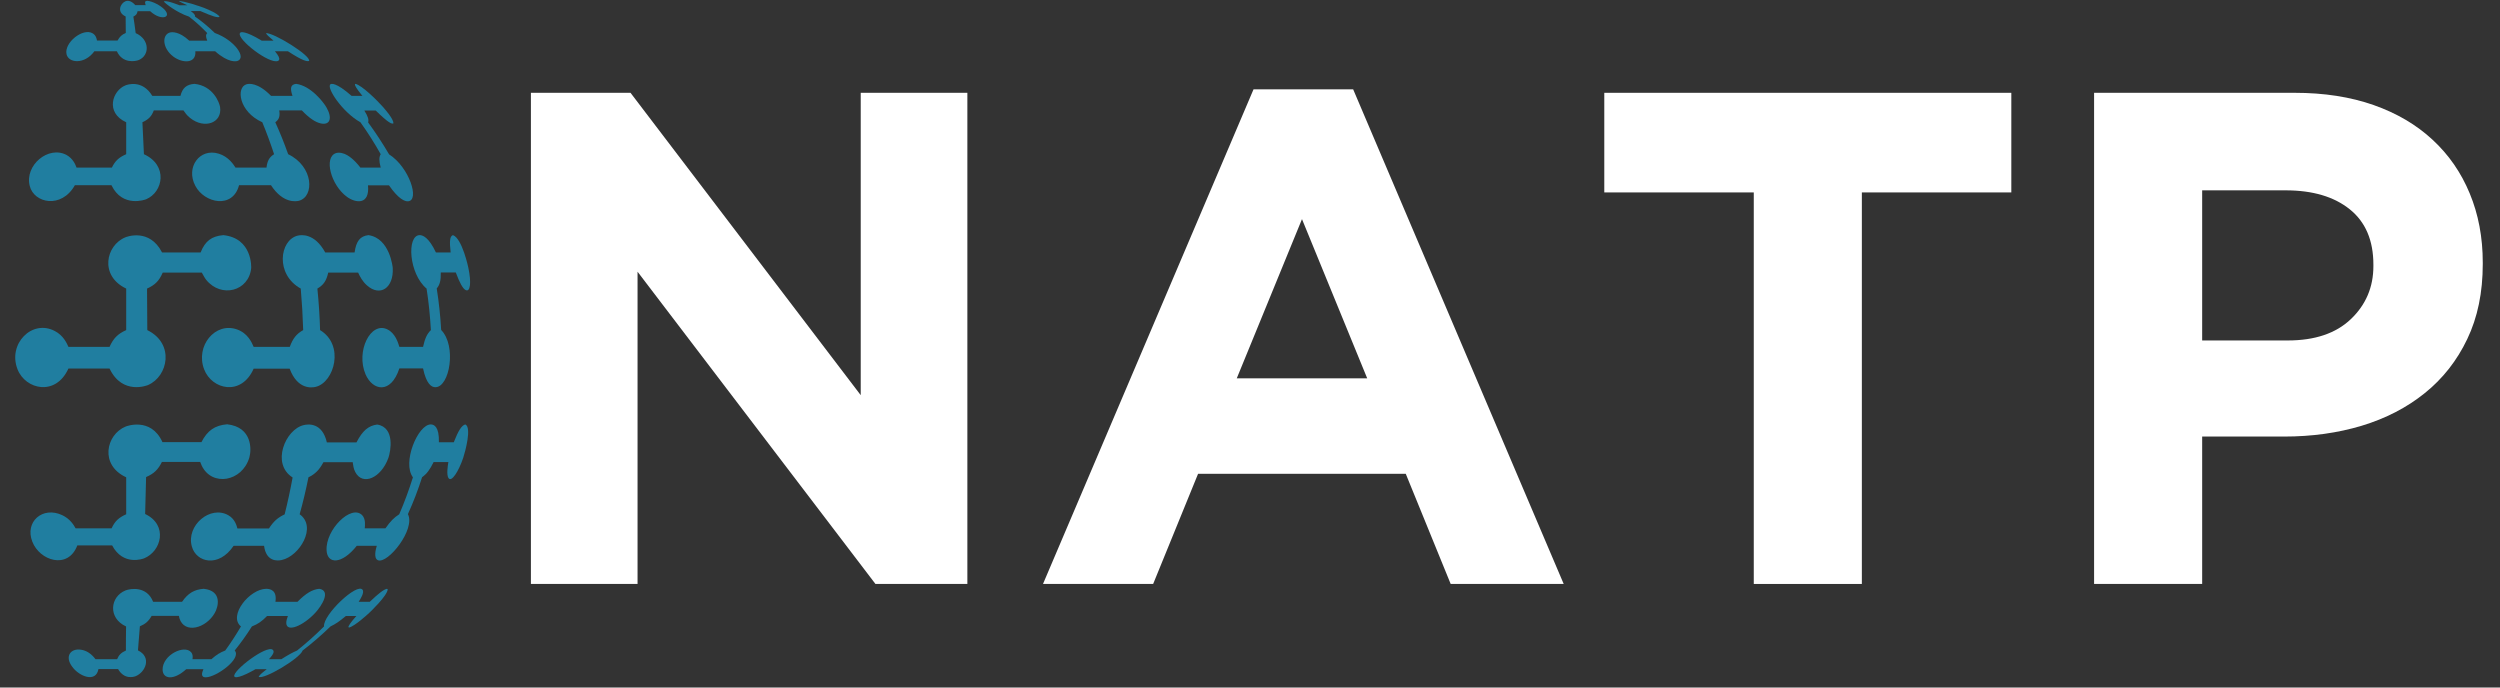 <svg xmlns="http://www.w3.org/2000/svg" xmlns:xlink="http://www.w3.org/1999/xlink" width="400" zoomAndPan="magnify" viewBox="0 0 300 82.5" height="110" preserveAspectRatio="xMidYMid meet" version="1.0"><rect x="0" y="0" width="300" height="82.5" fill="#333333" stroke="none"/><defs><g/><clipPath id="7c8703dde0"><path d="M 43 28 L 56.629 28 L 56.629 47 L 43 47 Z M 43 28 " clip-rule="nonzero"/></clipPath><clipPath id="e9689cb094"><path d="M 39 50 L 56.629 50 L 56.629 68 L 39 68 Z M 39 50 " clip-rule="nonzero"/></clipPath></defs><path fill="#207ea0" d="M 19.559 2.074 C 19.301 2.074 18.746 1.992 18.016 1.344 C 17.516 1.344 17.012 1.344 16.508 1.344 C 16.457 1.668 16.328 1.832 16.004 1.992 C 16.102 2.578 16.184 3.227 16.281 3.973 C 17.984 4.719 17.984 6.652 16.652 7.203 C 16.262 7.367 14.703 7.66 14.023 6.148 C 13.113 6.148 12.203 6.148 11.328 6.148 C 10.141 7.773 8.227 7.578 7.984 6.508 C 7.676 5.109 9.98 3.293 11.133 4.008 C 11.523 4.25 11.605 4.656 11.637 4.867 C 12.449 4.867 13.262 4.867 14.105 4.867 C 14.363 4.395 14.625 4.152 15.094 3.957 C 15.094 3.227 15.094 2.562 15.078 1.977 C 13.941 1.441 14.477 0.387 15.047 0.156 C 15.258 0.059 15.711 0.012 16.23 0.613 C 16.652 0.613 17.074 0.613 17.48 0.613 C 17.336 0.207 17.418 0.125 17.66 0.094 C 18.375 0.156 19.332 0.711 19.738 1.148 C 20.211 1.652 20.113 2.059 19.559 2.074 Z M 19.559 2.074 " fill-opacity="1" fill-rule="nonzero"/><path fill="#207ea0" d="M 28.488 7.316 C 28.328 7.367 27.402 7.562 25.812 6.148 C 25.047 6.148 24.254 6.148 23.441 6.148 C 23.57 7.66 21.898 7.609 20.809 6.797 C 19.445 5.777 19.414 4.137 20.422 3.891 C 20.648 3.844 21.492 3.746 22.711 4.883 C 23.457 4.883 24.172 4.883 24.871 4.883 C 24.676 4.395 24.676 4.168 24.871 3.973 C 24.172 3.242 23.441 2.578 22.676 1.992 C 21.23 1.523 19.785 0.387 19.656 0.176 C 19.723 0.141 19.949 0.012 21.523 0.629 C 21.848 0.629 22.176 0.629 22.48 0.629 C 21.703 0.27 21.605 0.223 21.492 0.141 C 21.508 0.125 21.523 0.125 21.523 0.109 C 22.109 0.176 23.75 0.613 25.016 1.164 C 26.055 1.617 26.25 1.879 26.332 1.977 C 26.332 1.992 26.312 2.023 26.312 2.043 C 26.039 2.105 25.602 2.008 24.043 1.328 C 23.668 1.328 23.293 1.328 22.887 1.328 C 23.309 1.637 23.441 1.812 23.391 1.977 C 24.219 2.562 25.016 3.211 25.777 3.957 C 28.164 4.816 29.625 6.945 28.488 7.316 Z M 28.488 7.316 " fill-opacity="1" fill-rule="nonzero"/><path fill="#207ea0" d="M 34.547 6.148 L 32.988 6.148 C 33.914 7.238 33.395 7.352 33.117 7.352 C 31.754 7.352 28.066 4.348 28.879 3.891 C 28.895 3.875 29.367 3.633 31.414 4.883 L 32.824 4.883 C 32.223 4.379 31.996 4.152 31.914 3.973 C 32.875 3.926 37.305 6.668 37.094 7.316 C 36.82 7.398 36.316 7.301 34.547 6.148 Z M 34.547 6.148 " fill-opacity="1" fill-rule="nonzero"/><path fill="#207ea0" d="M 9.184 20.113 C 10.582 20.113 11.992 20.113 13.422 20.113 C 13.828 19.285 14.281 18.879 15.145 18.504 C 15.145 17.176 15.145 15.891 15.145 14.672 C 12.594 13.52 13.488 10.859 15.062 10.242 C 15.258 10.16 17.074 9.512 18.277 11.508 C 19.43 11.508 20.551 11.508 21.652 11.508 C 21.898 10.551 22.367 10.145 23.328 10.062 C 25.582 10.289 26.332 12.32 26.41 12.855 C 26.688 14.754 24.527 15.535 22.809 14.152 C 22.418 13.844 22.191 13.504 22.012 13.246 C 20.844 13.246 19.656 13.246 18.457 13.246 C 18.195 13.961 17.824 14.332 17.09 14.672 C 17.156 15.891 17.207 17.176 17.27 18.504 C 20.191 19.836 19.594 23.051 17.531 23.914 C 17.496 23.93 14.703 25 13.375 22.223 C 11.895 22.223 10.434 22.223 8.988 22.223 C 7.367 25.098 4.07 24.383 3.566 22.305 C 2.949 19.836 5.789 17.449 7.965 18.586 C 8.762 19.023 9.055 19.754 9.184 20.113 Z M 9.184 20.113 " fill-opacity="1" fill-rule="nonzero"/><path fill="#207ea0" d="M 38.539 14.82 C 37.859 14.691 37.078 14.152 36.219 13.246 C 35.359 13.246 34.449 13.246 33.508 13.246 C 33.621 13.961 33.492 14.332 33.035 14.672 C 33.59 15.891 34.109 17.176 34.578 18.504 C 37.648 19.984 37.746 23.586 35.879 24.09 C 35.57 24.172 33.977 24.465 32.516 22.223 C 31.281 22.223 30 22.223 28.684 22.223 C 27.938 25.113 24.527 24.383 23.441 22.305 C 22.254 20.082 23.961 17.727 26.25 18.441 C 27.402 18.797 27.988 19.691 28.262 20.113 C 29.527 20.113 30.781 20.113 31.98 20.113 C 32.078 19.285 32.32 18.863 32.891 18.504 C 32.453 17.176 31.98 15.891 31.477 14.672 C 28.637 13.391 28.312 10.469 29.594 10.109 C 29.887 10.031 30.941 9.883 32.531 11.508 C 33.426 11.508 34.285 11.508 35.098 11.508 C 34.773 10.531 34.887 10.145 35.535 10.062 C 37.34 10.305 38.848 12.32 39.156 12.855 C 39.906 14.137 39.629 15.031 38.539 14.82 Z M 38.539 14.82 " fill-opacity="1" fill-rule="nonzero"/><path fill="#207ea0" d="M 48.949 24.156 C 48.605 24.172 47.859 23.945 46.676 22.238 C 45.895 22.238 45.051 22.238 44.16 22.238 C 44.387 24.66 42.648 24.352 41.656 23.637 C 39.695 22.223 38.832 18.879 40.309 18.375 C 40.602 18.277 41.691 18.098 43.25 20.113 C 44.125 20.113 44.938 20.113 45.684 20.113 C 45.473 19.285 45.473 18.863 45.684 18.504 C 44.938 17.176 44.125 15.891 43.25 14.672 C 41.09 13.473 39.109 10.484 39.66 10.109 C 39.742 10.047 40.293 9.836 42.195 11.508 C 42.68 11.508 43.121 11.508 43.492 11.508 C 42.695 10.531 42.566 10.258 42.602 10.094 C 42.617 10.094 42.648 10.078 42.664 10.062 C 43.461 10.273 45.215 11.996 45.977 12.855 C 47.195 14.25 47.211 14.656 47.211 14.805 C 47.016 14.902 46.645 14.789 45.086 13.262 C 44.695 13.262 44.223 13.262 43.719 13.262 C 44.16 13.977 44.273 14.348 44.176 14.691 C 45.066 15.906 45.91 17.191 46.691 18.523 C 49.109 20.047 50.41 24.09 48.949 24.156 Z M 48.949 24.156 " fill-opacity="1" fill-rule="nonzero"/><path fill="#207ea0" d="M 6.586 39.727 C 7.609 40.262 8.016 41.188 8.211 41.625 C 9.832 41.625 11.473 41.625 13.145 41.625 C 13.602 40.605 14.121 40.066 15.145 39.613 C 15.145 37.926 15.145 36.27 15.145 34.629 C 11.914 33.102 12.691 29.434 15.047 28.477 C 15.16 28.426 17.938 27.34 19.445 30.293 C 21.02 30.293 22.562 30.293 24.074 30.293 C 24.625 28.914 25.391 28.344 26.801 28.215 C 30.324 28.59 30.145 32.129 30.145 32.16 C 29.871 34.953 26.543 35.812 24.738 33.574 C 24.543 33.328 24.367 32.973 24.219 32.711 C 22.676 32.711 21.117 32.711 19.527 32.711 C 19.105 33.688 18.617 34.191 17.645 34.629 C 17.66 36.254 17.676 37.926 17.676 39.613 C 20.988 41.238 20.176 45.168 17.758 46.207 C 17.727 46.223 14.688 47.473 13.145 44.223 C 11.473 44.223 9.816 44.223 8.211 44.223 C 6.699 47.586 3.062 46.758 2.105 44.32 C 0.902 41.27 3.844 38.266 6.586 39.727 Z M 6.586 39.727 " fill-opacity="1" fill-rule="nonzero"/><path fill="#207ea0" d="M 24.496 44.32 C 23.426 41.512 25.828 38.605 28.441 39.531 C 29.738 39.988 30.211 41.09 30.438 41.625 C 31.914 41.625 33.359 41.625 34.773 41.625 C 35.148 40.605 35.57 40.066 36.383 39.613 C 36.332 37.926 36.234 36.27 36.09 34.629 C 33.004 32.922 33.555 28.832 35.699 28.281 C 36.152 28.168 37.746 27.957 39.027 30.293 C 40.262 30.293 41.43 30.293 42.551 30.293 C 42.746 28.914 43.215 28.344 44.207 28.215 C 46.805 28.59 47.129 32.129 47.129 32.16 C 47.258 34.547 45.621 35.652 44.043 34.254 C 43.477 33.75 43.215 33.215 42.973 32.711 C 41.836 32.711 40.637 32.711 39.387 32.711 C 39.172 33.688 38.832 34.191 38.086 34.629 C 38.25 36.254 38.363 37.926 38.41 39.613 C 41.367 41.398 40.133 45.848 37.906 46.418 C 37.402 46.547 35.699 46.758 34.758 44.242 C 33.359 44.242 31.914 44.242 30.438 44.242 C 28.961 47.586 25.422 46.758 24.496 44.32 Z M 24.496 44.32 " fill-opacity="1" fill-rule="nonzero"/><g clip-path="url(#7c8703dde0)"><path fill="#207ea0" d="M 55.883 34.809 C 55.539 34.645 55.152 33.93 54.695 32.695 C 54.176 32.695 53.574 32.695 52.895 32.695 C 52.91 33.672 52.781 34.176 52.406 34.613 C 52.668 36.234 52.844 37.91 52.941 39.598 C 54.809 41.512 53.965 46.434 52.262 46.465 C 51.789 46.48 51.156 46.09 50.766 44.207 C 49.891 44.207 48.934 44.207 47.926 44.207 C 46.887 47.359 44.711 46.871 43.867 44.922 C 42.68 42.164 44.469 38.523 46.496 39.531 C 47.422 39.988 47.762 41.09 47.926 41.625 C 48.934 41.625 49.891 41.625 50.766 41.625 C 50.996 40.605 51.238 40.066 51.707 39.613 C 51.609 37.926 51.449 36.27 51.188 34.629 C 49.062 32.859 48.785 28.266 50.344 28.215 C 50.703 28.199 51.449 28.457 52.309 30.293 C 52.977 30.293 53.574 30.293 54.078 30.293 C 53.918 28.914 53.98 28.344 54.355 28.215 C 55.461 28.605 56.207 32.129 56.207 32.16 C 56.578 33.914 56.434 35.082 55.883 34.809 Z M 55.883 34.809 " fill-opacity="1" fill-rule="nonzero"/></g><path fill="#207ea0" d="M 7.48 61.824 C 8.438 62.281 8.875 63.043 9.07 63.398 C 10.484 63.398 11.93 63.398 13.391 63.398 C 13.781 62.555 14.234 62.117 15.145 61.711 C 15.145 60.281 15.145 58.789 15.145 57.277 C 11.93 55.801 12.723 52.164 15.062 51.191 C 15.094 51.176 18.098 49.973 19.496 53.059 C 21.086 53.059 22.645 53.059 24.172 53.059 C 24.887 51.66 25.777 51.043 27.258 50.914 C 30.293 51.254 30.195 53.984 29.918 54.91 C 29.059 57.816 25.422 58.434 24.203 55.867 C 24.137 55.738 24.09 55.559 24.023 55.43 C 22.516 55.43 20.988 55.43 19.43 55.43 C 18.977 56.352 18.473 56.84 17.531 57.246 C 17.496 58.773 17.449 60.25 17.418 61.68 C 20.191 62.996 19.383 66.16 17.285 67.004 C 17.188 67.039 14.785 67.961 13.453 65.445 C 12.043 65.445 10.645 65.445 9.281 65.445 C 8.16 68.402 4.75 67.281 3.875 64.992 C 2.949 62.621 5.109 60.703 7.48 61.824 Z M 7.48 61.824 " fill-opacity="1" fill-rule="nonzero"/><path fill="#207ea0" d="M 33.816 67.199 C 33.262 67.328 31.934 67.395 31.688 65.496 C 30.504 65.496 29.285 65.496 28.035 65.496 C 26.234 68.172 23.539 67.492 23.02 65.574 C 22.32 63.059 25.242 60.574 27.418 61.84 C 28.199 62.297 28.391 63.059 28.488 63.418 C 29.789 63.418 31.039 63.418 32.273 63.418 C 32.824 62.57 33.312 62.117 34.156 61.727 C 34.516 60.301 34.84 58.805 35.113 57.297 C 32.516 55.656 34.238 51.531 36.445 51.012 C 36.965 50.883 38.672 50.672 39.223 53.09 C 40.457 53.09 41.641 53.09 42.777 53.09 C 43.492 51.695 44.207 51.078 45.262 50.945 C 47.438 51.289 46.871 54.195 46.609 54.941 C 45.734 57.375 43.508 58.336 42.633 56.645 C 42.422 56.258 42.371 55.801 42.324 55.461 C 41.203 55.461 40.035 55.461 38.816 55.461 C 38.312 56.387 37.844 56.871 37.016 57.277 C 36.707 58.805 36.363 60.281 35.957 61.711 C 38.07 63.207 35.957 66.73 33.816 67.199 Z M 33.816 67.199 " fill-opacity="1" fill-rule="nonzero"/><g clip-path="url(#e9689cb094)"><path fill="#207ea0" d="M 45.359 67.23 C 44.793 67.004 45.102 65.867 45.215 65.496 C 44.469 65.496 43.672 65.496 42.812 65.496 C 41.008 67.77 39.27 67.703 39.191 66.047 C 39.043 63.562 42.16 60.477 43.461 61.824 C 43.898 62.281 43.801 63.043 43.77 63.398 C 44.645 63.398 45.488 63.398 46.254 63.398 C 46.855 62.539 47.293 62.102 47.91 61.711 C 48.527 60.281 49.078 58.789 49.551 57.277 C 48.234 55.543 50.133 50.945 51.691 50.93 C 52.082 50.93 52.715 51.191 52.668 53.074 C 53.332 53.074 53.934 53.074 54.453 53.074 C 55.004 51.66 55.395 51.059 55.832 50.93 C 56.629 51.27 55.832 54.176 55.59 54.926 C 55.039 56.566 54.16 57.961 53.805 57.344 C 53.574 56.953 53.723 55.93 53.805 55.445 C 53.285 55.445 52.699 55.445 52.035 55.445 C 51.578 56.371 51.223 56.855 50.652 57.262 C 50.168 58.789 49.598 60.266 48.949 61.695 C 49.891 63.516 46.547 67.688 45.359 67.23 Z M 45.359 67.23 " fill-opacity="1" fill-rule="nonzero"/></g><path fill="#207ea0" d="M 9.719 77.965 C 10.387 78.062 10.969 78.453 11.457 79.102 C 12.301 79.102 13.164 79.102 14.055 79.102 C 14.266 78.582 14.543 78.32 15.109 78.062 C 15.109 77.168 15.109 76.195 15.129 75.172 C 12.934 74.18 13.195 71.602 15.062 70.852 C 15.68 70.609 17.629 70.316 18.375 72.215 C 19.559 72.215 20.711 72.215 21.848 72.215 C 22.547 71.195 23.309 70.738 24.445 70.656 C 26.738 70.902 26.168 72.883 25.777 73.547 C 24.723 75.414 22.141 76.098 21.539 74.215 C 21.508 74.133 21.492 74.004 21.477 73.906 C 20.402 73.906 19.301 73.906 18.195 73.906 C 17.824 74.555 17.449 74.879 16.785 75.156 C 16.703 76.195 16.637 77.152 16.555 78.047 C 18.262 78.875 17.434 80.691 16.262 81.148 C 16.051 81.227 14.914 81.586 14.168 80.285 C 13.375 80.285 12.594 80.285 11.816 80.285 C 11.508 81.992 9.492 81.148 8.68 80.027 C 7.723 78.777 8.469 77.77 9.719 77.965 Z M 9.719 77.965 " fill-opacity="1" fill-rule="nonzero"/><path fill="#207ea0" d="M 22.938 78.273 C 23.164 78.551 23.133 78.824 23.098 79.102 C 23.879 79.102 24.625 79.102 25.371 79.102 C 25.957 78.582 26.395 78.305 27.027 78.062 C 27.68 77.168 28.312 76.195 28.914 75.172 C 27.352 73.906 29.934 70.676 31.949 70.656 C 32.453 70.656 33.262 70.852 33.051 72.215 C 33.977 72.215 34.855 72.215 35.699 72.215 C 36.707 71.195 37.469 70.738 38.312 70.656 C 39.758 70.887 38.605 72.703 37.824 73.547 C 36.398 75.09 34.352 75.969 34.352 74.734 C 34.352 74.473 34.465 74.148 34.547 73.922 C 33.75 73.922 32.906 73.922 32.047 73.922 C 31.414 74.57 30.941 74.895 30.227 75.172 C 29.578 76.211 28.879 77.168 28.164 78.062 C 29.043 79.035 25.941 81.277 24.691 81.277 C 23.977 81.277 24.301 80.578 24.414 80.301 C 23.75 80.301 23.066 80.301 22.352 80.301 C 20.793 81.715 19.527 81.473 19.512 80.352 C 19.496 78.598 22.125 77.316 22.938 78.273 Z M 22.938 78.273 " fill-opacity="1" fill-rule="nonzero"/><path fill="#207ea0" d="M 32.824 78.129 C 32.906 78.402 32.469 78.891 32.273 79.102 C 32.809 79.102 33.297 79.102 33.766 79.102 C 34.609 78.566 35.098 78.305 35.652 78.062 C 36.77 77.168 37.859 76.195 38.883 75.172 C 38.734 73.793 42.859 69.879 43.508 70.773 C 43.754 71.098 43.25 71.891 43.039 72.215 C 43.543 72.215 43.98 72.215 44.371 72.215 C 45.488 71.16 46.043 70.738 46.434 70.656 C 46.465 70.676 46.496 70.691 46.527 70.707 C 46.496 71.484 44.387 73.469 44.305 73.547 C 44.125 73.711 42.602 75.125 41.867 75.316 C 41.852 75.285 41.82 75.254 41.805 75.219 C 41.902 74.977 42.047 74.734 42.762 73.922 C 42.391 73.922 41.984 73.922 41.496 73.922 C 40.75 74.555 40.277 74.879 39.66 75.172 C 38.59 76.211 37.484 77.168 36.316 78.062 C 36.008 79.004 31.609 81.617 31.039 81.211 C 31.219 80.953 31.25 80.902 32.012 80.301 C 31.59 80.301 31.137 80.301 30.664 80.301 C 29.059 81.227 27.969 81.535 28.117 81.016 C 28.41 80.043 32.531 77.039 32.824 78.129 Z M 32.824 78.129 " fill-opacity="1" fill-rule="nonzero"/><g fill="#ffffff" fill-opacity="1"><g transform="translate(56.631, 70.075)"><g><path d="M 7.078 -58.938 L 19.031 -58.938 L 46.656 -22.656 L 46.656 -58.938 L 59.453 -58.938 L 59.453 0 L 48.422 0 L 19.875 -37.469 L 19.875 0 L 7.078 0 Z M 7.078 -58.938 "/></g></g></g><g fill="#ffffff" fill-opacity="1"><g transform="translate(123.144, 70.075)"><g><path d="M 27.281 -59.359 L 39.234 -59.359 L 64.5 0 L 50.938 0 L 45.547 -13.219 L 20.625 -13.219 L 15.234 0 L 2.016 0 Z M 40.922 -24.672 L 33.094 -43.781 L 25.266 -24.672 Z M 40.922 -24.672 "/></g></g></g><g fill="#ffffff" fill-opacity="1"><g transform="translate(189.656, 70.075)"><g><path d="M 20.797 -46.984 L 2.859 -46.984 L 2.859 -58.938 L 51.703 -58.938 L 51.703 -46.984 L 33.766 -46.984 L 33.766 0 L 20.797 0 Z M 20.797 -46.984 "/></g></g></g><g fill="#ffffff" fill-opacity="1"><g transform="translate(244.213, 70.075)"><g><path d="M 7.078 -58.938 L 31.156 -58.938 C 34.688 -58.938 37.844 -58.445 40.625 -57.469 C 43.406 -56.488 45.766 -55.098 47.703 -53.297 C 49.641 -51.504 51.125 -49.359 52.156 -46.859 C 53.195 -44.359 53.719 -41.594 53.719 -38.562 L 53.719 -38.391 C 53.719 -34.973 53.098 -31.973 51.859 -29.391 C 50.629 -26.805 48.93 -24.645 46.766 -22.906 C 44.609 -21.164 42.082 -19.859 39.188 -18.984 C 36.301 -18.117 33.203 -17.688 29.891 -17.688 L 20.047 -17.688 L 20.047 0 L 7.078 0 Z M 30.312 -29.219 C 33.57 -29.219 36.098 -30.07 37.891 -31.781 C 39.691 -33.5 40.594 -35.617 40.594 -38.141 L 40.594 -38.312 C 40.594 -41.227 39.648 -43.441 37.766 -44.953 C 35.879 -46.473 33.312 -47.234 30.062 -47.234 L 20.047 -47.234 L 20.047 -29.219 Z M 30.312 -29.219 "/></g></g></g></svg>